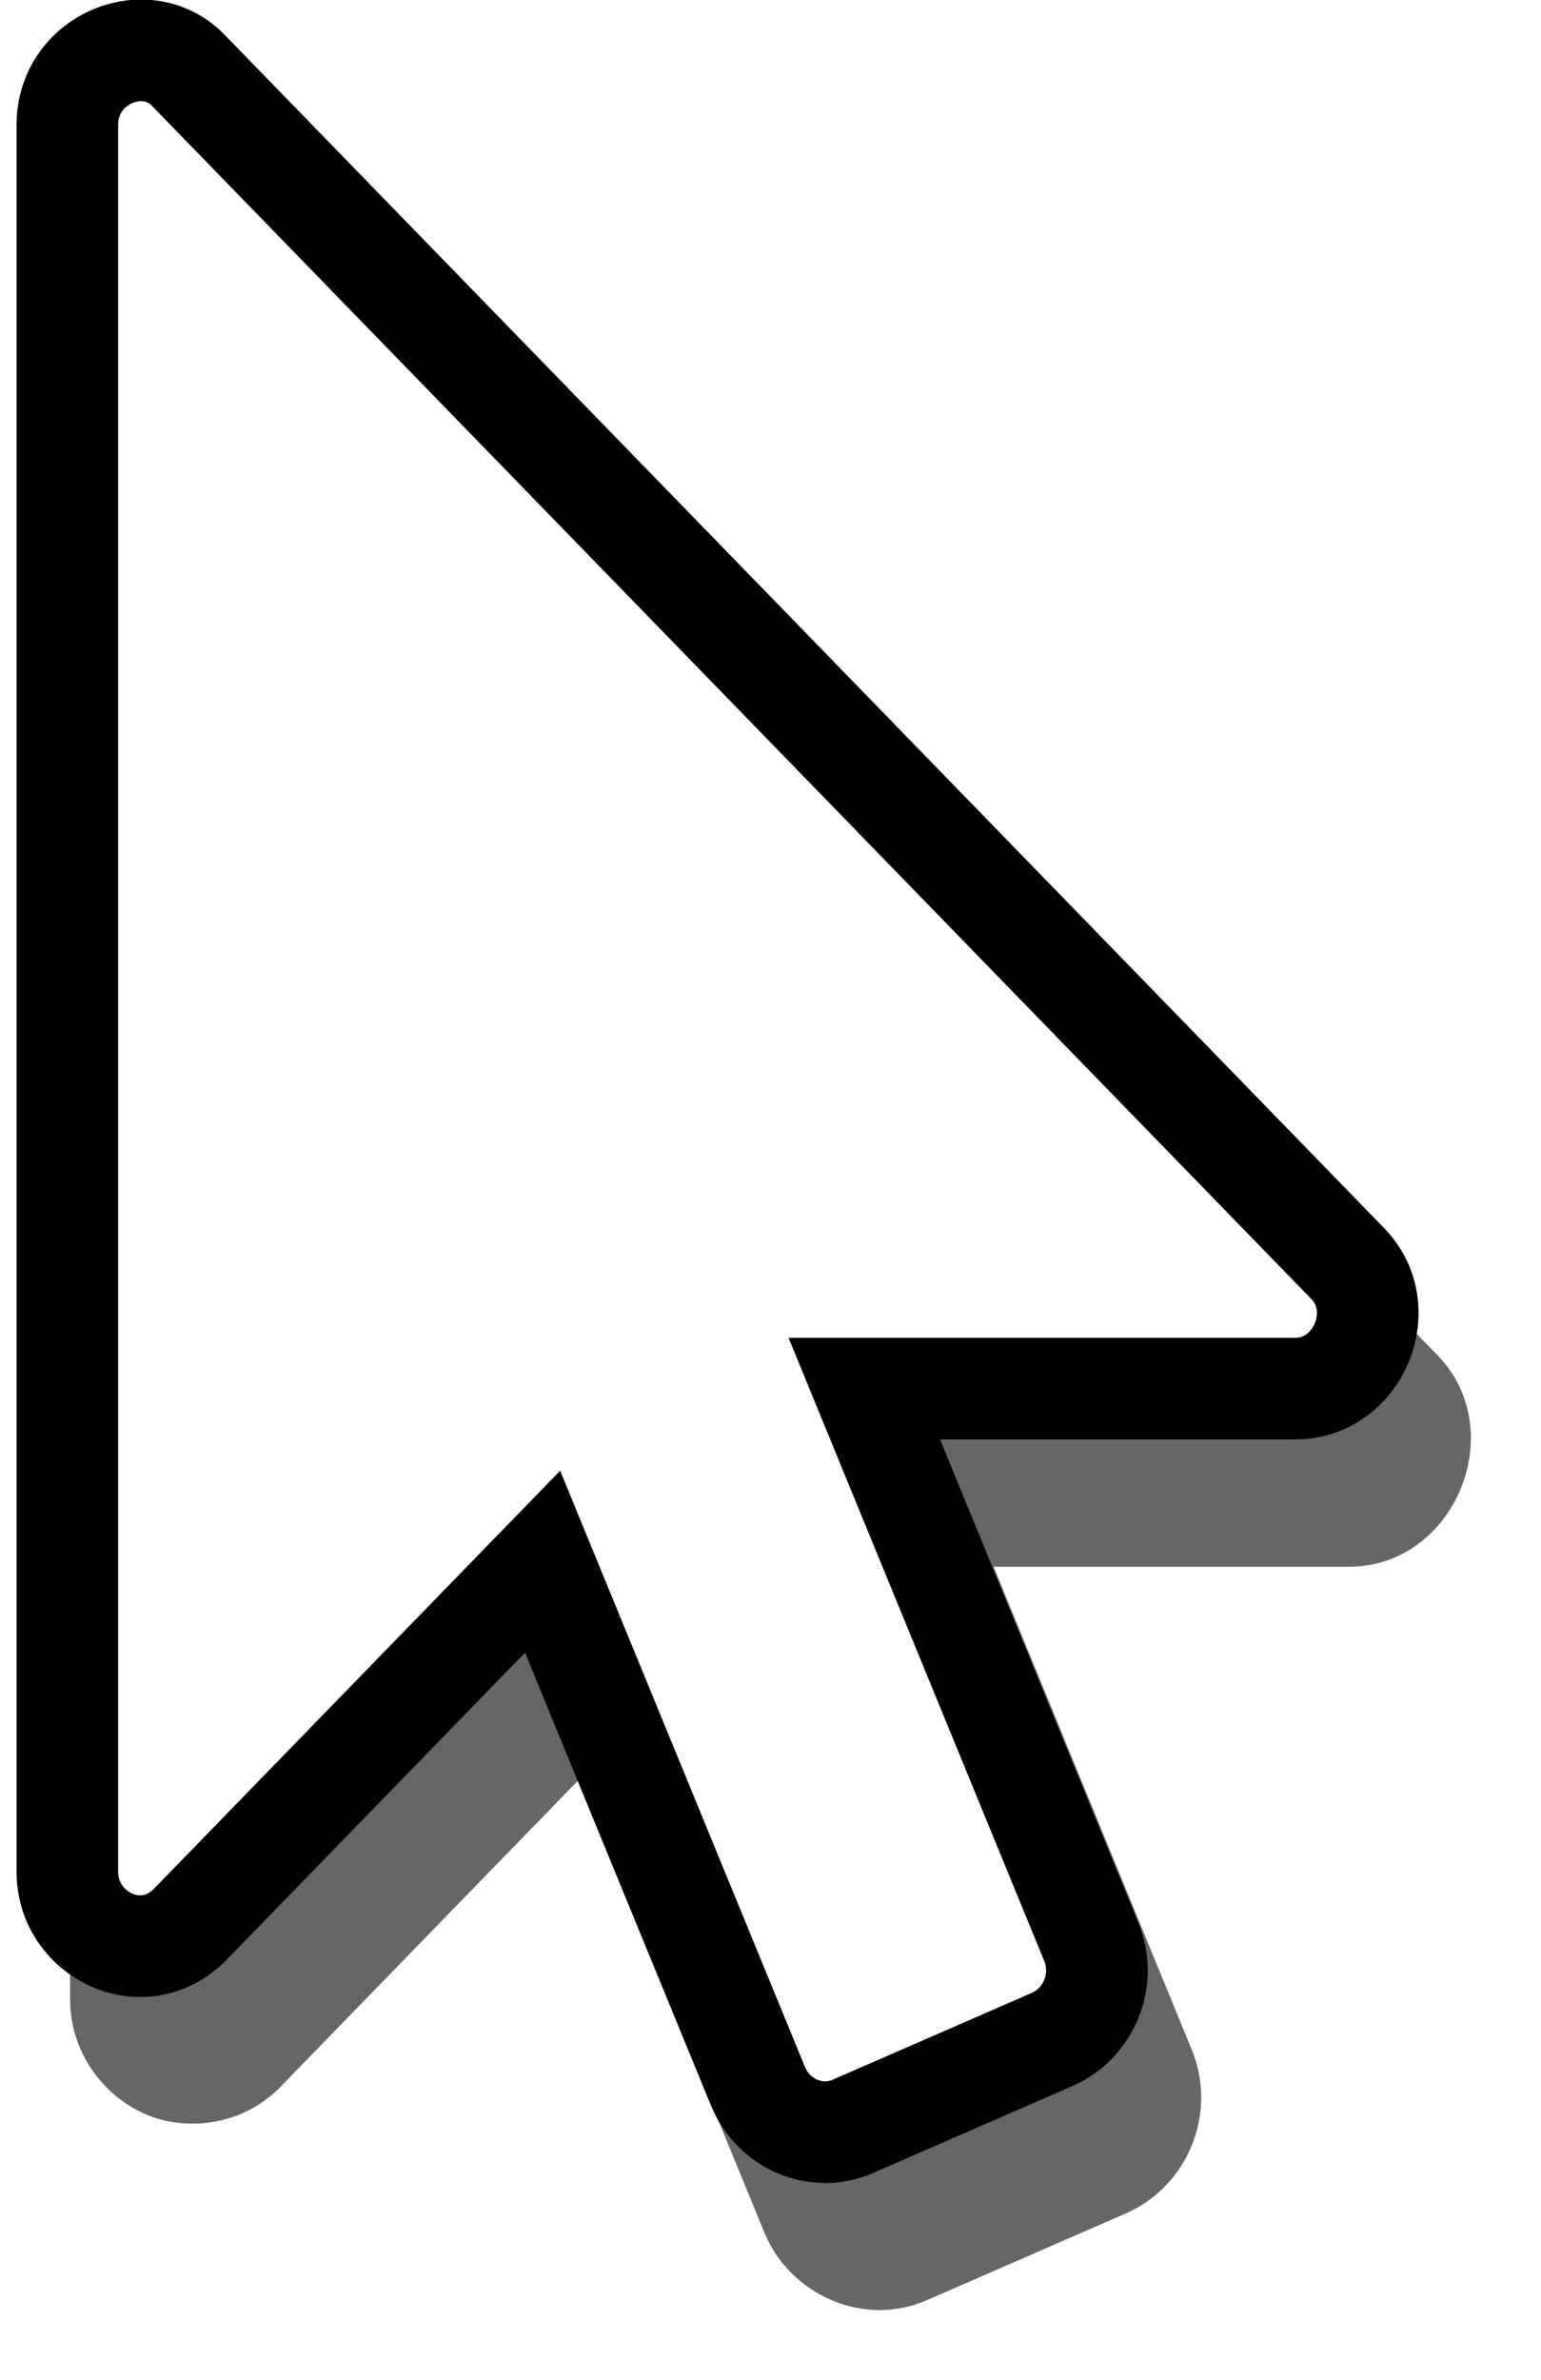 <svg xmlns="http://www.w3.org/2000/svg" viewBox="0 0 379.2 585.383">
  <defs>
    <filter id="a" x="-0.05" width="1.1" y="-0.032" height="1.064" color-interpolation-filters="sRGB">
      <feGaussianBlur stdDeviation="7.188"/>
    </filter>
  </defs>
  <path style="shape-padding:0;shape-margin:0;inline-size:0;isolation:auto;mix-blend-mode:normal;solid-color:#000;solid-opacity:1" d="m 48.981,31.345 c -4.432,-0.195 -8.836,0.573 -12.77,2.207 -10.49,4.357 -18.961,15.188 -18.961,28.449 V 491.679 c 0,12.798 7.848,23.481 18.188,28.125 10.339,4.644 24.305,2.956 33.553,-6.555 l 73.383,-75.477 45.84,111.582 0.029,0.07 c 6.407,15.062 24.331,23.044 39.836,16.277 l 49.227,-21.453 0.066,-0.031 c 14.982,-6.742 22.295,-24.586 15.871,-40.162 L 244.5,385.327 h 87.439 c 26.234,0 40.225,-34.079 21.225,-52.594 l 0.238,0.24 -284.412,-292.543 0.34,0.365 c -5.499,-6.127 -12.963,-9.127 -20.35,-9.451 z" color="#000" font-weight="400" font-family="sans-serif" overflow="visible" fill-opacity=".6" filter="url(#a)" enable-background="accumulate"/>
  <path d="m 318.764,341.513 h -106.084 l 55.831,135.993 c 3.889,9.428 -0.555,19.999 -9.444,23.999 l -49.165,21.427 c -9.165,4 -19.443,-0.571 -23.332,-9.714 l -53.053,-129.136 -86.664,89.138 c -11.549,11.877 -30.278,2.721 -30.278,-12.856 V 30.686 c 0,-16.4 19.921,-24.395 30.277,-12.856 L 331.264,310.372 c 11.472,11.179 3.007,31.141 -12.5,31.141 z" fill="#fff" stroke="#000" stroke-width="25"/>
</svg>

